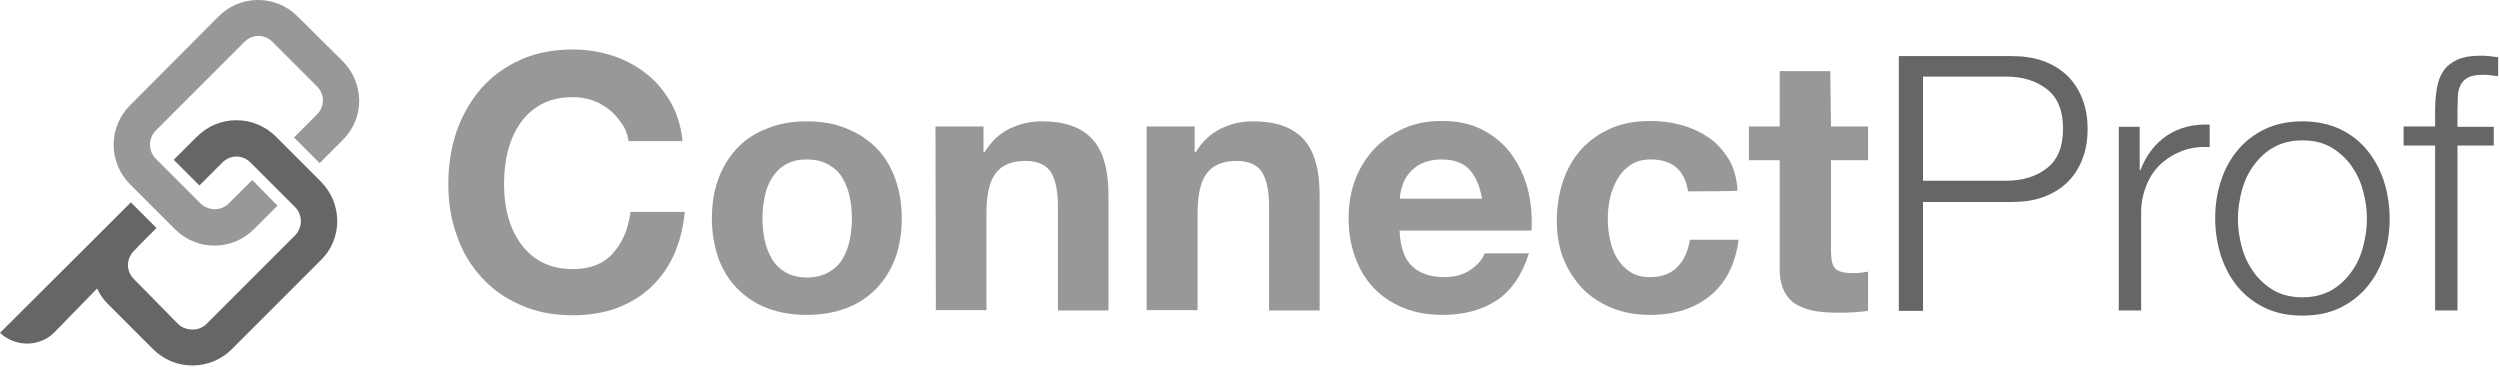 <?xml version="1.0" encoding="UTF-8"?>
<svg width="682px" height="100px" viewBox="0 0 682 100" version="1.1" xmlns="http://www.w3.org/2000/svg" xmlns:xlink="http://www.w3.org/1999/xlink">
    <title>logo (2)</title>
    <g id="Mobil-Anasayfa" stroke="none" stroke-width="1" fill="none" fill-rule="evenodd">
        <g id="logo-(2)" transform="translate(-0, 0)" fill-rule="nonzero">
            <g id="Group" transform="translate(31, 0)" fill="#989898">
                <path d="M140.5,38.6 C140.2,36.8 139.7,35.2 138.7,33.8 C137.7,32.4 136.7,31.1 135.3,30 C133.9,28.9 132.4,28 130.7,27.4 C129,26.8 127.2,26.5 125.3,26.5 C121.9,26.5 118.9,27.2 116.6,28.5 C114.2,29.8 112.3,31.6 110.8,33.8 C109.3,36 108.2,38.6 107.5,41.4 C106.8,44.3 106.5,47.2 106.5,50.2 C106.5,53.1 106.8,56 107.5,58.7 C108.2,61.5 109.3,63.9 110.8,66.1 C112.3,68.3 114.2,70.1 116.6,71.4 C119,72.7 121.9,73.4 125.3,73.4 C130,73.4 133.6,72 136.2,69.1 C138.8,66.2 140.4,62.5 141,57.8 L155.8,57.8 C155.4,62.1 154.4,66.1 152.8,69.6 C151.2,73.1 149,76.1 146.4,78.5 C143.7,81 140.6,82.8 137.1,84.1 C133.5,85.4 129.6,86 125.3,86 C120,86 115.2,85.1 111,83.2 C106.8,81.4 103.2,78.8 100.3,75.6 C97.4,72.4 95.1,68.6 93.6,64.2 C92,59.8 91.3,55.1 91.3,50.1 C91.3,44.9 92.1,40.1 93.6,35.7 C95.2,31.3 97.4,27.4 100.3,24.1 C103.2,20.8 106.8,18.2 111,16.3 C115.2,14.4 120,13.5 125.3,13.5 C129.1,13.5 132.7,14.1 136.1,15.2 C139.5,16.3 142.5,17.9 145.2,20 C147.9,22.1 150.1,24.7 151.9,27.8 C153.7,30.9 154.8,34.5 155.2,38.5 L140.5,38.5 L140.5,38.6 Z" id="Path"></path>
                <path d="M163.2,59.6 C163.2,55.6 163.8,51.9 165,48.7 C166.2,45.5 168,42.6 170.2,40.3 C172.4,38 175.2,36.2 178.4,35 C181.6,33.7 185.1,33.1 189.1,33.1 C193.1,33.1 196.6,33.7 199.8,35 C203,36.3 205.7,38 208,40.3 C210.3,42.6 212,45.4 213.2,48.7 C214.4,52 215,55.6 215,59.6 C215,63.6 214.4,67.2 213.2,70.5 C212,73.7 210.2,76.5 208,78.8 C205.7,81.1 203,82.9 199.8,84.1 C196.6,85.3 193,85.9 189.1,85.9 C185.1,85.9 181.6,85.3 178.4,84.1 C175.2,82.9 172.5,81.1 170.2,78.8 C167.9,76.5 166.2,73.7 165,70.5 C163.9,67.3 163.2,63.7 163.2,59.6 M177,59.6 C177,61.6 177.2,63.6 177.6,65.5 C178,67.4 178.7,69.1 179.6,70.7 C180.5,72.2 181.8,73.4 183.3,74.3 C184.9,75.2 186.8,75.7 189.1,75.7 C191.4,75.7 193.4,75.2 195,74.3 C196.6,73.4 197.9,72.2 198.8,70.7 C199.7,69.2 200.4,67.5 200.8,65.5 C201.2,63.6 201.4,61.6 201.4,59.6 C201.4,57.6 201.2,55.6 200.8,53.7 C200.4,51.8 199.7,50 198.8,48.5 C197.9,47 196.6,45.8 195,44.9 C193.4,44 191.5,43.5 189.1,43.5 C186.7,43.5 184.8,44 183.3,44.9 C181.7,45.8 180.5,47.1 179.6,48.5 C178.7,50 178,51.7 177.6,53.7 C177.2,55.7 177,57.6 177,59.6" id="Shape"></path>
                <path d="M224.2,34.5 L237.3,34.5 L237.3,41.5 L237.6,41.5 C239.4,38.6 241.6,36.5 244.4,35.1 C247.2,33.8 250,33.1 253,33.1 C256.7,33.1 259.7,33.6 262.1,34.6 C264.5,35.6 266.3,37 267.7,38.8 C269.1,40.6 270,42.8 270.6,45.3 C271.2,47.9 271.4,50.7 271.4,53.8 L271.4,84.7 L257.6,84.7 L257.6,56.3 C257.6,52.2 257,49.1 255.7,47 C254.4,45 252.1,43.9 248.8,43.9 C245,43.9 242.3,45 240.6,47.3 C238.9,49.5 238.1,53.2 238.1,58.3 L238.1,84.6 L224.3,84.6 L224.2,34.5 L224.2,34.5 Z" id="Path"></path>
                <path d="M281.8,34.5 L294.9,34.5 L294.9,41.5 L295.2,41.5 C297,38.6 299.2,36.5 302,35.1 C304.8,33.8 307.6,33.1 310.6,33.1 C314.3,33.1 317.3,33.6 319.7,34.6 C322.1,35.6 323.9,37 325.3,38.8 C326.7,40.6 327.6,42.8 328.2,45.3 C328.8,47.8 329,50.7 329,53.8 L329,84.7 L315.2,84.7 L315.2,56.3 C315.2,52.2 314.6,49.1 313.3,47 C312,45 309.7,43.9 306.4,43.9 C302.6,43.9 299.9,45 298.2,47.3 C296.5,49.5 295.7,53.2 295.7,58.3 L295.7,84.6 L281.8,84.6 L281.8,34.5 L281.8,34.5 Z" id="Path"></path>
                <path d="M350.8,62.9 C351,67.4 352.1,70.6 354.2,72.6 C356.3,74.6 359.3,75.6 363.1,75.6 C365.9,75.6 368.3,74.9 370.3,73.5 C372.3,72.1 373.5,70.6 374,69.1 L386.1,69.1 C384.2,75.1 381.2,79.4 377.2,82 C373.2,84.6 368.3,85.9 362.6,85.9 C358.6,85.9 355.1,85.3 351.9,84 C348.7,82.7 346,80.9 343.8,78.6 C341.6,76.3 339.9,73.5 338.7,70.2 C337.5,67 336.9,63.4 336.9,59.5 C336.9,55.7 337.5,52.2 338.7,49 C339.9,45.8 341.7,43 343.9,40.6 C346.2,38.2 348.9,36.4 352,35 C355.1,33.6 358.6,33 362.4,33 C366.7,33 370.4,33.8 373.6,35.5 C376.8,37.2 379.4,39.4 381.4,42.2 C383.4,45 384.9,48.2 385.8,51.7 C386.7,55.3 387,59 386.8,62.9 L350.8,62.9 L350.8,62.9 Z M373.3,54.2 C372.7,50.7 371.5,48 369.8,46.2 C368.1,44.4 365.6,43.5 362.3,43.5 C360.1,43.5 358.3,43.9 356.8,44.6 C355.3,45.3 354.2,46.3 353.3,47.4 C352.4,48.5 351.8,49.7 351.5,50.9 C351.1,52.1 350.9,53.2 350.9,54.2 L373.3,54.2 Z" id="Shape"></path>
                <path d="M429.5,52.2 C428.6,46.4 425.2,43.5 419.3,43.5 C417.1,43.5 415.3,44 413.8,45 C412.3,46 411.1,47.3 410.2,48.9 C409.3,50.5 408.6,52.2 408.2,54.1 C407.8,56 407.6,57.9 407.6,59.8 C407.6,61.6 407.8,63.5 408.2,65.3 C408.6,67.2 409.2,68.9 410.1,70.4 C411,71.9 412.2,73.2 413.6,74.1 C415.1,75.1 416.9,75.6 419,75.6 C422.3,75.6 424.8,74.7 426.6,72.8 C428.4,71 429.5,68.5 430,65.4 L443.3,65.4 C442.4,72.1 439.8,77.2 435.5,80.7 C431.2,84.2 425.7,85.9 419.1,85.9 C415.3,85.9 411.9,85.3 408.7,84 C405.6,82.7 402.9,81 400.7,78.7 C398.5,76.4 396.8,73.7 395.5,70.6 C394.3,67.5 393.7,64 393.7,60.2 C393.7,56.3 394.3,52.7 395.4,49.4 C396.5,46.1 398.2,43.2 400.4,40.7 C402.6,38.3 405.3,36.4 408.5,35 C411.7,33.6 415.3,33 419.4,33 C422.4,33 425.2,33.4 428,34.2 C430.8,35 433.2,36.2 435.4,37.7 C437.6,39.3 439.3,41.3 440.7,43.6 C442.1,46 442.8,48.8 443,52 C443,52.2 429.5,52.2 429.5,52.2 Z" id="Path"></path>
                <path d="M468.5,34.5 L478.6,34.5 L478.6,43.7 L468.5,43.7 L468.5,68.6 C468.5,70.9 468.9,72.5 469.7,73.3 C470.5,74.1 472,74.5 474.4,74.5 C475.2,74.5 475.9,74.5 476.6,74.4 C477.3,74.3 478,74.2 478.6,74.1 L478.6,84.8 C477.4,85 476.1,85.1 474.7,85.2 C473.3,85.3 471.9,85.3 470.5,85.3 C468.4,85.3 466.3,85.2 464.4,84.9 C462.5,84.6 460.8,84 459.3,83.2 C457.8,82.4 456.7,81.2 455.8,79.6 C455,78 454.5,76 454.5,73.5 L454.5,43.7 L446.1,43.7 L446.1,34.5 L454.5,34.5 L454.5,19.4 L468.3,19.4 L468.5,34.5 L468.5,34.5 Z" id="Path"></path>
                <path d="M62.5,16.7 L50.2,4.5 C47.3,1.6 43.5,0 39.4,0 C35.3,0 31.5,1.6 28.6,4.5 L4.5,28.7 C-1.5,34.7 -1.5,44.3 4.5,50.3 L16.7,62.5 C19.7,65.5 23.6,67 27.5,67 C31.4,67 35.3,65.5 38.3,62.5 L44.7,56.1 L44.7,56.1 L44.7,56.1 L37.8,49.1 L37.8,49.1 L37.8,49.1 L31.4,55.5 C29.3,57.6 25.9,57.6 23.7,55.5 L11.5,43.3 C9.4,41.2 9.4,37.8 11.5,35.6 L35.7,11.4 C36.7,10.4 38.1,9.8 39.5,9.8 C40.9,9.8 42.3,10.4 43.3,11.4 L55.5,23.6 C56.5,24.6 57.1,26 57.1,27.4 C57.1,28.8 56.5,30.2 55.5,31.2 L49.2,37.5 L56.2,44.5 L62.5,38.2 C65.4,35.3 67,31.5 67,27.4 C66.9,23.4 65.4,19.6 62.5,16.7" id="Path"></path>
            </g>
            <g id="Group" opacity="0.6" transform="translate(0, 15.2)" fill="#000000">
                <path d="M518,0.1 L548.8,0.1 C551.9,0.1 554.7,0.5 557.3,1.4 C559.8,2.3 562,3.6 563.8,5.3 C565.6,7 567,9.1 568,11.6 C569,14.1 569.5,16.8 569.5,20 C569.5,23.2 569,25.9 568,28.4 C567,30.9 565.6,33 563.8,34.7 C562,36.4 559.8,37.7 557.3,38.6 C554.8,39.5 552,39.9 548.8,39.9 L524.6,39.9 L524.6,69.6 L518,69.6 L518,0.1 L518,0.1 Z M524.6,34.1 L547.3,34.1 C551.9,34.1 555.6,32.9 558.5,30.6 C561.4,28.3 562.8,24.7 562.8,19.9 C562.8,15.1 561.4,11.5 558.5,9.2 C555.6,6.9 551.9,5.7 547.3,5.7 L524.6,5.7 L524.6,34.1 Z" id="Shape"></path>
                <path d="M578.1,19.4 L583.7,19.4 L583.7,31.2 L583.9,31.2 C585.5,27.1 587.9,24 591.1,21.8 C594.4,19.6 598.3,18.6 602.8,18.8 L602.8,24.9 C600,24.8 597.5,25.1 595.2,26 C592.9,26.9 591,28.1 589.3,29.7 C587.6,31.3 586.4,33.2 585.5,35.5 C584.6,37.7 584.1,40.2 584.1,42.8 L584.1,69.5 L578,69.5 L578,19.4 L578.1,19.4 Z" id="Path"></path>
                <path d="M628.1,17.9 C631.9,17.9 635.3,18.6 638.3,20 C641.3,21.4 643.7,23.3 645.7,25.7 C647.7,28.1 649.2,30.9 650.3,34.1 C651.3,37.3 651.9,40.7 651.9,44.4 C651.9,48 651.4,51.4 650.3,54.7 C649.3,57.9 647.7,60.7 645.7,63.1 C643.7,65.5 641.2,67.4 638.3,68.8 C635.4,70.2 632,70.9 628.1,70.9 C624.2,70.9 620.9,70.2 617.9,68.8 C615,67.4 612.5,65.5 610.5,63.1 C608.5,60.7 607,57.9 605.9,54.7 C604.9,51.5 604.3,48.1 604.3,44.4 C604.3,40.7 604.8,37.4 605.9,34.1 C606.9,30.9 608.5,28.1 610.5,25.7 C612.5,23.3 615,21.4 617.9,20 C620.9,18.6 624.3,17.9 628.1,17.9 M628.1,23.1 C625.2,23.1 622.6,23.7 620.4,24.9 C618.2,26.1 616.4,27.8 614.9,29.8 C613.4,31.8 612.3,34.1 611.6,36.7 C610.9,39.3 610.5,41.9 610.5,44.5 C610.5,47.2 610.9,49.8 611.6,52.3 C612.3,54.9 613.4,57.1 614.9,59.2 C616.4,61.2 618.2,62.8 620.4,64.1 C622.6,65.3 625.2,65.9 628.1,65.9 C631,65.9 633.6,65.3 635.8,64.1 C638,62.9 639.8,61.2 641.3,59.2 C642.8,57.2 643.9,54.9 644.6,52.3 C645.3,49.7 645.7,47.1 645.7,44.5 C645.7,41.8 645.3,39.2 644.6,36.7 C643.9,34.1 642.8,31.9 641.3,29.8 C639.8,27.8 638,26.2 635.8,24.9 C633.6,23.7 631.1,23.1 628.1,23.1" id="Shape"></path>
                <path d="M680.3,24.5 L670.4,24.5 L670.4,69.5 L664.3,69.5 L664.3,24.5 L655.7,24.5 L655.7,19.3 L664.3,19.3 L664.3,14.7 C664.3,12.6 664.5,10.6 664.8,8.8 C665.1,7 665.7,5.4 666.6,4.1 C667.5,2.8 668.8,1.8 670.3,1.1 C671.9,0.4 673.9,0 676.4,0 C677.3,0 678.2,0 678.9,0.1 C679.7,0.2 680.6,0.3 681.5,0.4 L681.5,5.6 C680.7,5.5 679.9,5.4 679.2,5.3 C678.5,5.2 677.8,5.2 677.1,5.2 C675.4,5.2 674.1,5.5 673.2,6 C672.3,6.5 671.6,7.2 671.2,8.1 C670.8,9 670.5,10 670.5,11.2 C670.5,12.4 670.4,13.6 670.4,15 L670.4,19.4 L680.3,19.4 L680.3,24.5 L680.3,24.5 Z" id="Path"></path>
                <path d="M87.5,34.3 L75.3,22.1 C72.4,19.2 68.6,17.6 64.5,17.6 C60.4,17.6 56.6,19.2 53.7,22.1 L47.4,28.4 L54.4,35.4 L60.7,29.1 C61.7,28.1 63.1,27.5 64.5,27.5 C65.9,27.5 67.3,28.1 68.3,29.1 L80.5,41.3 C82.6,43.4 82.6,46.8 80.5,49 L56.3,73.2 C54.3,75.2 50.7,75.2 48.6,73.2 L36.5,60.9 C35.5,59.9 34.9,58.5 34.9,57.1 C34.9,55.8 35.4,54.6 36.2,53.6 L38.6,51.1 L42.7,47 L35.7,40 L29.4,46.3 L0,75.6 C4.3,79.6 11,79.5 15,75.3 L26.5,63.5 C27.2,65.1 28.2,66.5 29.5,67.8 L41.7,80 C44.6,82.9 48.4,84.5 52.5,84.5 C56.6,84.5 60.4,82.9 63.3,80 L87.5,55.8 C93.5,50 93.5,40.3 87.5,34.3 Z" id="Path"></path>
            </g>
        </g>
    </g>
</svg>